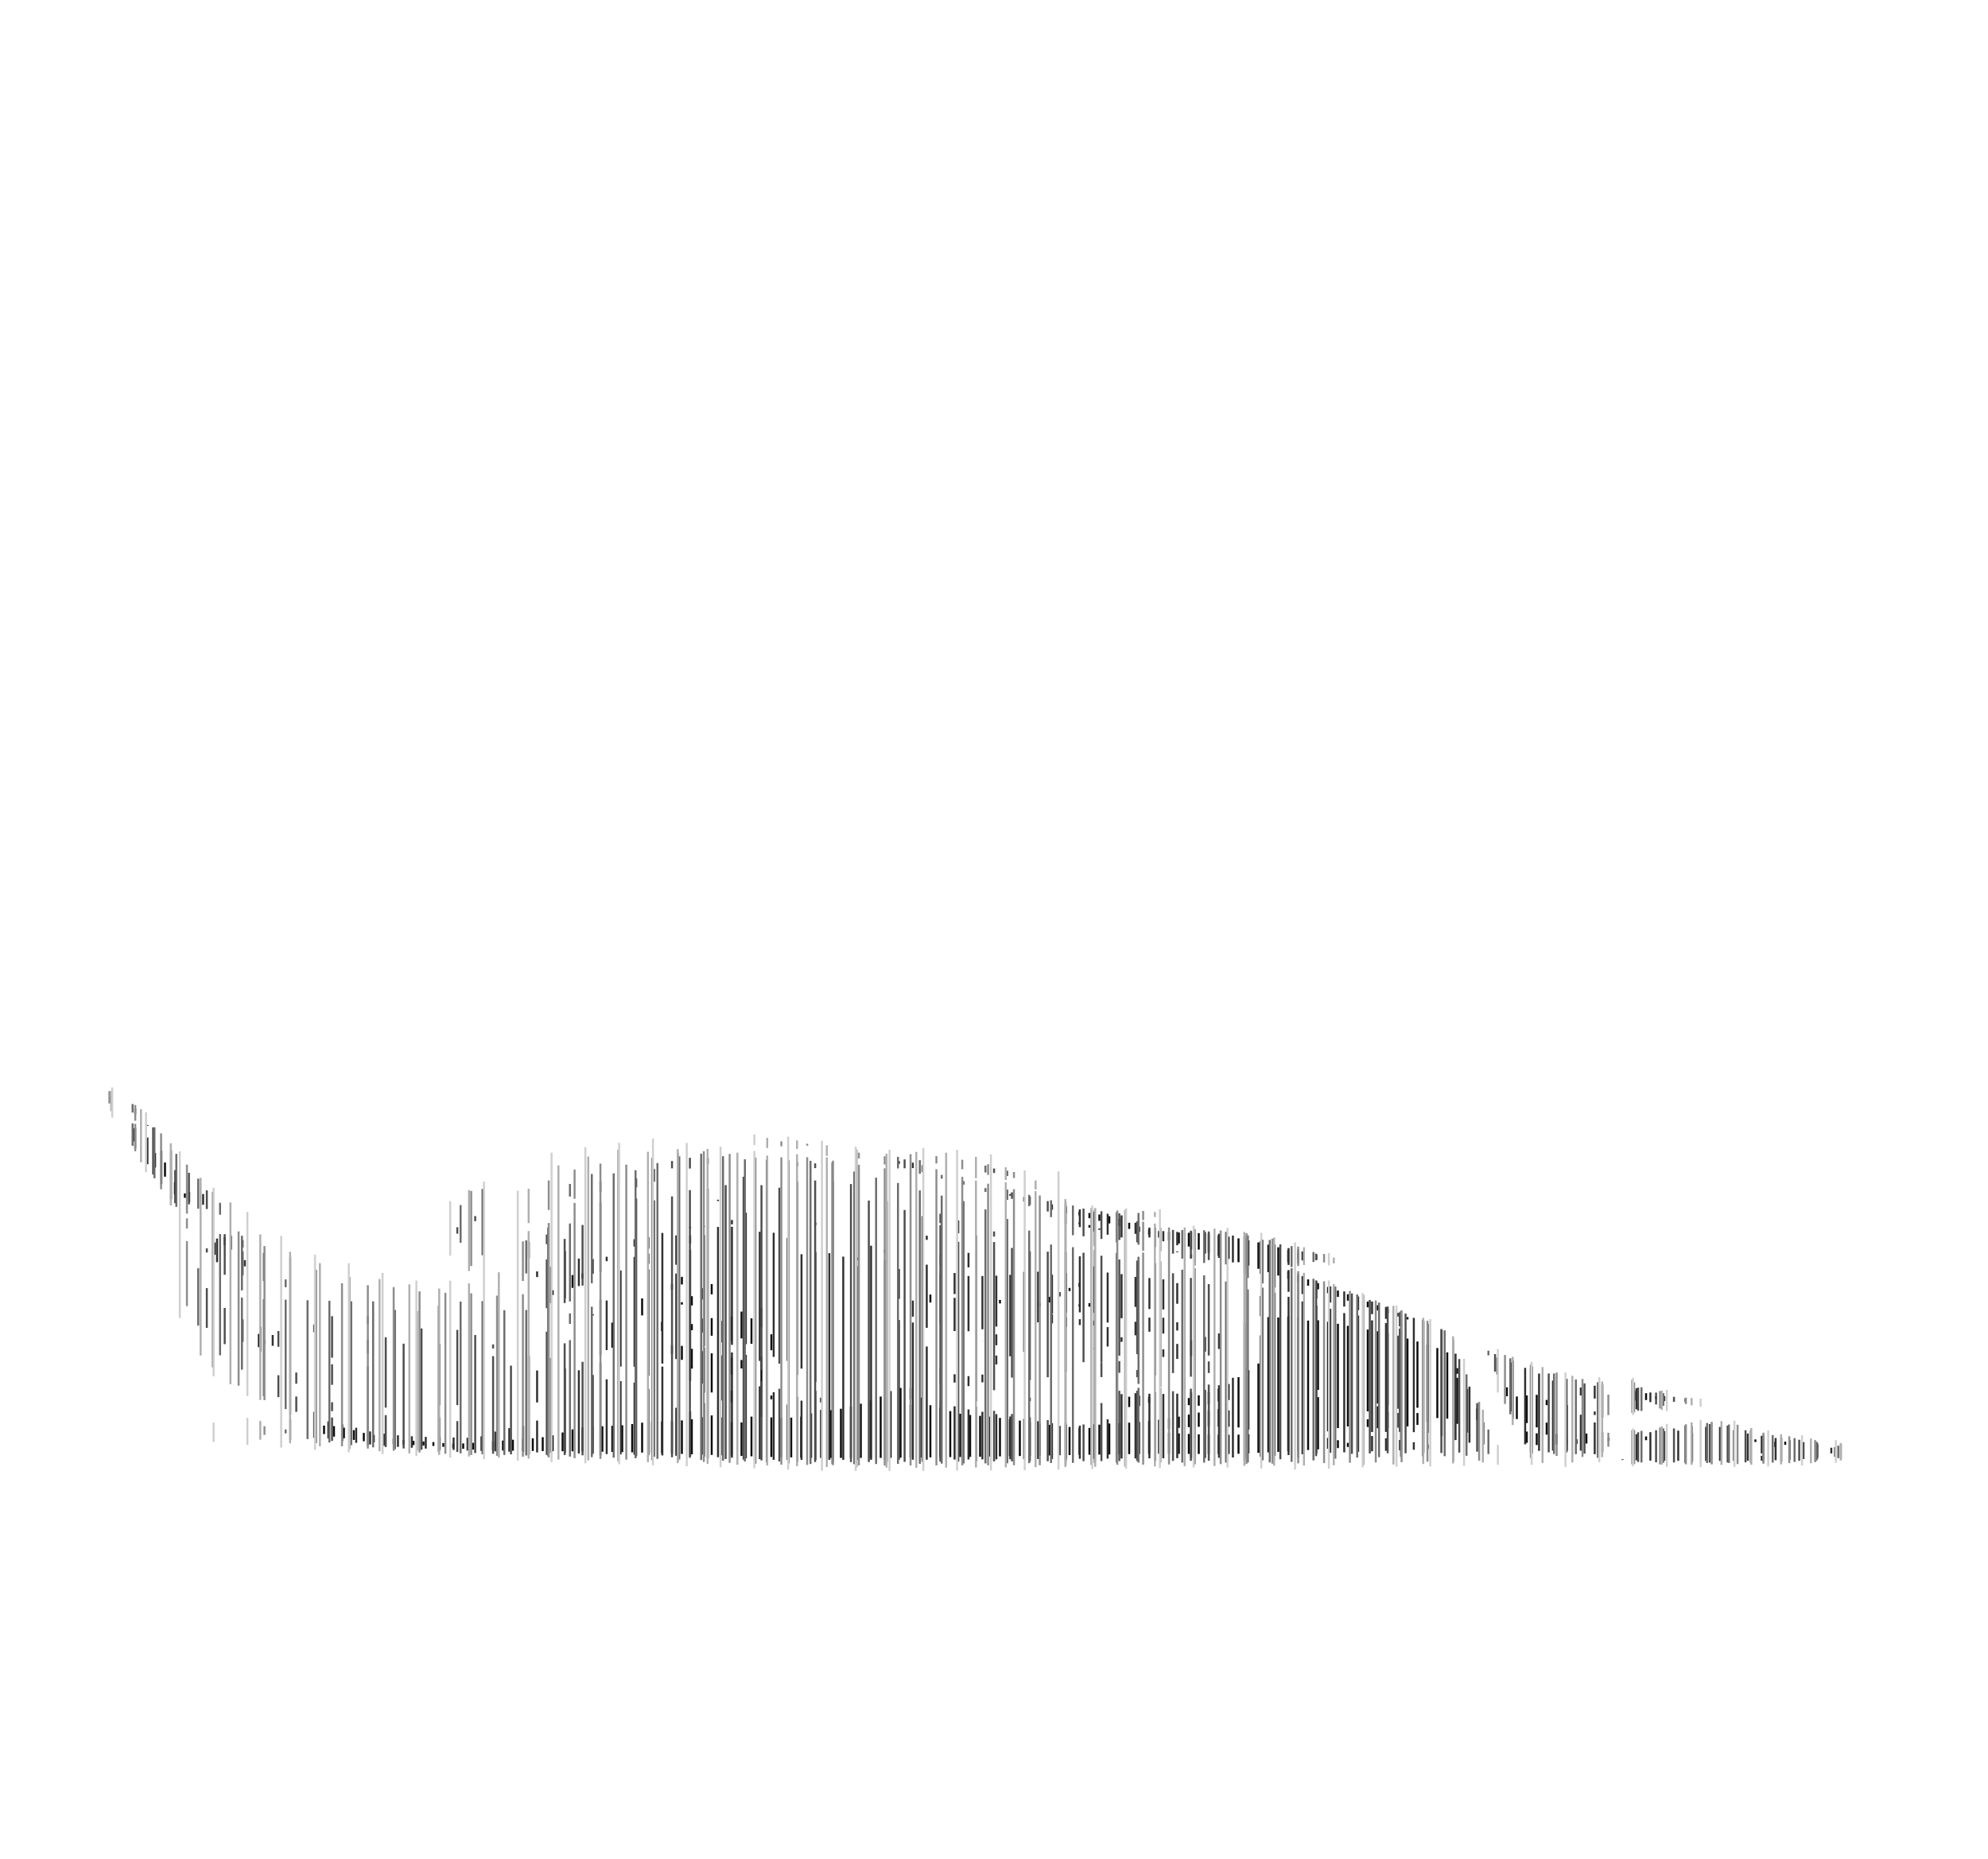 <?xml version="1.0" encoding="UTF-8" standalone="no"?>
<!-- Created with Inkscape (http://www.inkscape.org/) -->

<svg
   xmlns:dc="http://purl.org/dc/elements/1.1/"
   xmlns:cc="http://creativecommons.org/ns#"
   xmlns:rdf="http://www.w3.org/1999/02/22-rdf-syntax-ns#"
   xmlns:svg="http://www.w3.org/2000/svg"
   xmlns="http://www.w3.org/2000/svg"
   xmlns:sodipodi="http://sodipodi.sourceforge.net/DTD/sodipodi-0.dtd"
   xmlns:inkscape="http://www.inkscape.org/namespaces/inkscape"
   id="svg2"
   version="1.1"
   inkscape:version="0.48.3.1 r9886"
   width="1000"
   height="935"
   sodipodi:docname="hantologie-_0007_mort_hatched_1398277163.svg">
  <defs
     id="defs27" />
  <sodipodi:namedview
     pagecolor="#ffffff"
     bordercolor="#666666"
     borderopacity="1"
     objecttolerance="10"
     gridtolerance="10"
     guidetolerance="10"
     inkscape:pageopacity="0"
     inkscape:pageshadow="2"
     inkscape:window-width="640"
     inkscape:window-height="480"
     id="namedview25" />
  <g
     inkscape:label="fill-0c0c0c"
     inkscape:groupmode="layer"
     id="fill-0c0c0c">
    <path
       style="stroke:#0c0c0c"
       d="M 78,580.022 l 0,7.32 M 83,591.952 l 0,-7.116 M 88,594.67 l 0,6.26 M 93,602.581 l 0,-2.217 M 108,625.052 l 0,6.18 M 113,626.389 l 0,-4.009 M 133,674.329 l 0,1.671 M 163,721.423 l 0,-4.24 M 168,717.427 l 0,5.288 M 173,723.539 l 0,-5.348 M 178,719.466 l 0,4.898 M 183,725.026 l 0,-4.182 M 188,721.875 l 0,3.697 M 193,726.117 l 0,-3.243 M 198,723.657 l 0,2.831 M 203,726.736 l 0,-2.318 M 208,724.861 l 0,2.123 M 213,727.2 l 0,-2.044 M 218,725.464 l 0,1.949 M 223,727.856 l 0,-1.901 M 228,726.238 l 0,2.105 M 233,728.831 l 0,-2.701 M 238,725.829 l 0,3.411 M 243,729.492 l 0,-4.05 M 248,725.055 l 0,4.597 M 253,729.72 l 0,-5.052 M 258,724.282 l 0,5.507 M 263,729.857 l 0,-5.945 M 268,723.568 l 0,6.358 M 273,729.992 l 0,-6.988 M 278,649.096 l 0,2.362 M 278,730.033 l 0,-7.958 M 283,720.627 l 0,9.446 M 288,647.885 l 0,-6.462 M 288,719.066 l 0,11.049 M 293,643.269 l 0,-2.67 M 293,718.104 l 0,12.052 M 298,730.219 l 0,-12.541 M 303,717.505 l 0,12.817 M 308,677.994 l 0,-12.633 M 308,717.259 l 0,13.165 M 313,730.528 l 0,-13.532 M 318,716.404 l 0,14.227 M 323,661.738 l 0,-8.541 M 323,715.703 l 0,15.031 M 328,730.902 l 0,-15.674 M 333,665 l 0,4.604 M 333,731.073 l 0,-15.942 M 338,645.991 l 0,2.848 M 338,681.199 l 0,-4.369 M 338,714.922 l 0,16.322 M 343,646.152 l 0,-3.804 M 343,655.11 l 0,1.18 M 343,684.096 l 0,-7.016 M 343,714.554 l 0,16.862 M 348,656.726 l 0,-4.66 M 348,666.093 l 0,3.088 M 348,688.496 l 0,-9.947 M 348,713.985 l 0,17.601 M 353,653.691 l 0,-5.659 M 353,663.304 l 0,7.055 M 353,696.01 l 0,-16.304 M 353,712.919 l 0,18.838 M 358,651.123 l 0,-5.125 M 358,663.096 l 0,8.868 M 358,700.51 l 0,-19.716 M 358,712.056 l 0,19.872 M 363,675.344 l 0,-10.819 M 363,681.852 l 0,22.689 M 363,732.1 l 0,-19.035 M 368,662.303 l 0,12.359 M 368,691.527 l 0,-8.629 M 368,699.579 l 0,5.92 M 368,732.271 l 0,-16.884 M 373,659.809 l 0,13.503 M 373,688.444 l 0,-4.28 M 373,715.594 l 0,16.848 M 378,676.011 l 0,-12.792 M 378,712.647 l 0,19.966 M 383,667.715 l 0,-9.775 M 383,682.43 l 0,30.36 M 388,679.261 l 0,-8.022 M 388,702.074 l 0,1.859 M 388,732.955 l 0,-19.915 M 393,713.248 l 0,19.818 M 398,733.162 l 0,-20.002 M 403,712.634 l 0,20.624 M 408,733.354 l 0,-22.364 M 413,703.12 l 0,2.376 M 413,733.432 l 0,-24.175 M 418,709.39 l 0,24.036 M 423,733.42 l 0,-24.728 M 428,707.603 l 0,25.811 M 433,733.407 l 0,-27.237 M 438,704.483 l 0,28.918 M 443,733.395 l 0,-30.847 M 448,699.787 l 0,33.588 M 453,733.316 l 0,-35.089 M 458,698.124 l 0,5.993 M 458,733.257 l 0,-26.535 M 463,703.132 l 0,30.066 M 468,655.237 l 0,-3.986 M 468,706.911 l 0,26.23 M 473,733.082 l 0,-24.842 M 478,709.88 l 0,23.144 M 483,732.965 l 0,-21.765 M 488,711.83 l 0,21.077 M 493,732.835 l 0,-20.573 M 498,712.667 l 0,20.074 M 503,655.714 l 0,-1.76 M 503,713.315 l 0,19.333 M 508,732.555 l 0,-18.592 M 513,714.663 l 0,17.799 M 518,732.369 l 0,-16.994 M 523,655.544 l 0,1.528 M 523,732.276 l 0,-16.188 M 528,652.425 l 0,2.806 M 528,732.182 l 0,-15.383 M 533,650.001 l 0,2.207 M 533,732.089 l 0,-14.738 M 538,647.921 l 0,1.579 M 538,731.996 l 0,-14.128 M 543,609.46 l 0,1.99 M 543,615.847 l 0,-0.743 M 543,645.403 l 0,1.961 M 543,657.199 l 0,-0.979 M 543,718.315 l 0,13.588 M 548,612.84 l 0,-2.622 M 548,616.288 l 0,1.287 M 548,657.338 l 0,-1.748 M 548,718.329 l 0,13.496 M 553,614.157 l 0,-3.182 M 553,618.045 l 0,0.62 M 553,731.751 l 0,-15.052 M 558,611.819 l 0,3.655 M 558,731.677 l 0,-15.536 M 563,613.131 l 0,3.66 M 563,731.604 l 0,-15.676 M 568,615.121 l 0,3.105 M 568,707.83 l 0,-5.188 M 568,715.708 l 0,15.821 M 573,619.683 l 0,-2.577 M 573,702.092 l 0,5.214 M 573,731.456 l 0,-16.111 M 578,618.428 l 0,2.71 M 578,705.764 l 0,-2.992 M 578,714.823 l 0,16.559 M 583,622.595 l 0,-3.293 M 583,714.222 l 0,17.099 M 588,624.051 l 0,-4.189 M 588,713.461 l 0,5.348 M 588,731.35 l 0,-10.591 M 593,620.05 l 0,5.513 M 593,718.285 l 0,-5.614 M 593,721.119 l 0,10.26 M 598,627.098 l 0,-6.925 M 598,703.307 l 0,3.58 M 598,717.946 l 0,-6.299 M 598,721.358 l 0,10.049 M 603,628.633 l 0,-8.271 M 603,701.927 l 0,5.258 M 603,717.778 l 0,-7.154 M 603,721.578 l 0,9.857 M 608,630.168 l 0,-9.388 M 608,700.377 l 0,6.166 M 608,717.662 l 0,-8.024 M 608,721.669 l 0,9.78 M 613,631.702 l 0,-10.233 M 613,698.617 l 0,6.402 M 613,717.672 l 0,-8.797 M 613,721.761 l 0,9.694 M 618,633.3 l 0,-11.142 M 618,696.233 l 0,8.084 M 618,717.754 l 0,-8.212 M 618,721.774 l 0,9.686 M 623,634.961 l 0,-11.98 M 623,692.817 l 0,25.294 M 623,731.332 l 0,-9.619 M 628,623.995 l 0,12.626 M 628,719.161 l 0,-29.854 M 628,721.543 l 0,9.563 M 633,638.282 l 0,-13.271 M 633,685.959 l 0,44.919 M 638,639.981 l 0,-13.832 M 638,662.597 l 0,68.055 M 643,641.69 l 0,-14.227 M 643,662.8 l 0,67.59 M 648,634.985 l 0,-6.208 M 648,639.478 l 0,3.921 M 648,730.076 l 0,-67.839 M 653,630.165 l 0,3.208 M 653,645.106 l 0,-3.391 M 653,662.506 l 0,67.256 M 658,646.792 l 0,-3.17 M 658,664.339 l 0,65.109 M 663,648.631 l 0,-3.123 M 663,664.185 l 0,35.012 M 663,729.133 l 0,-26.279 M 668,647.393 l 0,3.153 M 668,720.066 l 0,-55.145 M 668,723.382 l 0,5.437 M 673,652.436 l 0,-3.197 M 673,665.952 l 0,52.483 M 673,728.479 l 0,-3.96 M 678,651.084 l 0,3.239 M 678,717.595 l 0,-50.611 M 678,725.848 l 0,2.068 M 683,656 l 0,-3.071 M 683,667.931 l 0,49.46 M 688,657.658 l 0,-2.884 M 688,668.857 l 0,41.165 M 688,717.868 l 0,-3.866 M 693,656.619 l 0,2.601 M 693,706.05 l 0,-36.333 M 693,707.485 l 0,11.006 M 698,660.781 l 0,-2.306 M 698,670.695 l 0,36.092 M 698,718.461 l 0,-8.022 M 703,660.468 l 0,1.85 M 703,708.689 l 0,-36.771 M 703,710.815 l 0,7.38 M 708,663.761 l 0,-1.173 M 708,673.389 l 0,44.195 M 713,708.185 l 0,-33.325 M 713,710.828 l 0,6.01 M 718,715.305 l 0,-38.854 M 723,678.16 l 0,35.228 M 728,713.679 l 0,-33.356 M 733,688.279 l 0,2.825 M 733,716.295 l 0,-23.16 M 738,698.712 l 0,22.018 M 743,714.489 l 0,-5.865 M 758,697.931 l 0,4.463 M 763,713.861 l 0,-11.321 M 768,701.998 l 0,13.887 M 768,725.837 l 0,-5.657 M 773,701.689 l 0,16.372 M 773,726.944 l 0,-5.89 M 778,704.234 l 0,2.65 M 778,721.729 l 0,-6.052 M 783,721.406 l 0,5.241 M 788,726.546 l 0,-2.903 M 793,724.057 l 0,2.356 M 798,726.181 l 0,-5.02 M 823,699.743 l 0,4.892 M 828,704.317 l 0,-3.447 M 828,722.62 l 0,1.898 M 833,703.772 l 0,-1.273 M 883,724.128 l 0,1.275 M 893,727.899 l 0,-2.59 M 898,725.235 l 0,1.605"
       id="path5" />
  </g>
  <g
     inkscape:label="fill-303030"
     inkscape:groupmode="layer"
     id="fill-303030">
    <path
       style="stroke:#303030"
       d="M 67.174,567.62 l 0,6.57 M 74.174,566.367 l 0,-0.431 M 74.174,572.255 l 0,13.418 M 81.174,595.635 l 0,-16.822 M 88.174,588.628 l 0,16.631 M 95.174,604.842 l 0,-5.272 M 102.174,600.673 l 0,5.39 M 109.174,634.972 l 0,-11.89 M 116.174,621.664 l 0,6.975 M 123.174,637.059 l 0,-3.122 M 130.174,671.041 l 0,6.66 M 137.174,677.033 l 0,-5.429 M 158.174,717.183 l 0,4.386 M 165.174,723.661 l 0,-8.605 M 172.174,716.537 l 0,8.378 M 179.174,725.85 l 0,-7.595 M 186.174,720.112 l 0,6.554 M 193.174,727.274 l 0,-6.034 M 200.174,722.039 l 0,5.823 M 207.174,728.302 l 0,-5.758 M 214.174,722.857 l 0,5.884 M 221.174,729.094 l 0,-6.084 M 228.174,723.163 l 0,6.248 M 235.174,729.727 l 0,-6.411 M 242.174,722.561 l 0,7.36 M 249.174,730.103 l 0,-9.929 M 256.174,718.449 l 0,11.837 M 263.174,730.468 l 0,-13.177 M 270.174,639.597 l 0,2.852 M 270.174,705.526 l 0,-16.074 M 270.174,714.653 l 0,15.997 M 277.174,655.568 l 0,-18.276 M 277.174,683.194 l 0,47.638 M 284.174,653.171 l 0,-23.814 M 284.174,688.424 l 0,42.587 M 291.174,646.974 l 0,-13.823 M 291.174,689.329 l 0,41.848 M 298.174,640.748 l 0,-7.333 M 298.174,661.123 l 0,0.663 M 298.174,731.345 l 0,-39.659 M 305.174,632.223 l 0,2.236 M 305.174,679.181 l 0,-24.949 M 305.174,693.876 l 0,37.636 M 312.174,687.459 l 0,-48.325 M 312.174,694.805 l 0,36.874 M 319.174,627.102 l 0,-3.694 M 319.174,632.292 l 0,55.245 M 319.174,731.846 l 0,-36.312 M 326.174,622.392 l 0,5.765 M 326.174,635.784 l 0,-5.095 M 326.174,638.637 l 0,53.472 M 326.174,732.013 l 0,-33.268 M 333.174,620.25 l 0,65.731 M 333.174,732.18 l 0,-44.684 M 340.174,621.479 l 0,14.764 M 340.174,683.691 l 0,-43.015 M 340.174,708.205 l 0,24.141 M 347.174,617.824 l 0,-0.665 M 347.174,621.51 l 0,4.059 M 347.174,694.661 l 0,-65.888 M 347.174,710.015 l 0,22.525 M 354.174,617.15 l 0,-0.435 M 354.174,621.393 l 0,55.746 M 354.174,700.617 l 0,-22.738 M 354.174,705.884 l 0,26.916 M 361.174,604.204 l 0,-0.668 M 361.174,617.224 l 0,115.836 M 368.174,615.911 l 0,-2.162 M 368.174,617.161 l 0,59.399 M 368.174,733.321 l 0,-52.96 M 375.174,610.026 l 0,66.184 M 375.174,733.646 l 0,-52.074 M 382.174,619.657 l 0,64.968 M 382.174,734.014 l 0,-36.62 M 389.174,620.149 l 0,62.458 M 389.174,734.382 l 0,-34.008 M 396.174,622.742 l 0,61.893 M 396.174,734.417 l 0,-27.869 M 403.174,630.965 l 0,57.531 M 403.174,734.408 l 0,-29.798 M 410.174,615.126 l 0,1.129 M 410.174,695.255 l 0,-65.356 M 410.174,699.668 l 0,34.731 M 417.174,734.39 l 0,-103.966 M 424.174,632.172 l 0,102.209 M 431.174,634.078 l 0,-1.417 M 431.174,636.921 l 0,97.451 M 438.174,734.363 l 0,-107.683 M 445.174,628.591 l 0,1.818 M 445.174,734.354 l 0,-100.175 M 452.174,584.084 l 0,1.457 M 452.174,653.4 l 0,-15.03 M 452.174,664.052 l 0,70.293 M 459.174,587.618 l 0,-2.712 M 459.174,654.273 l 0,8.082 M 459.174,734.335 l 0,-69.019 M 466.174,621.626 l 0,2.1 M 466.174,667.976 l 0,-31.772 M 466.174,677.394 l 0,56.933 M 473.174,636.511 l 0,-5.45 M 473.174,641.032 l 0,25.045 M 473.174,695.898 l 0,-7.664 M 473.174,705.162 l 0,29.133 M 480.174,650.998 l 0,-10.59 M 480.174,652.904 l 0,16.713 M 480.174,695.526 l 0,-4.183 M 480.174,707.459 l 0,26.793 M 487.174,637.571 l 0,-7.293 M 487.174,641.909 l 0,27.792 M 487.174,697.314 l 0,-5.012 M 487.174,709.024 l 0,25.184 M 494.174,668.703 l 0,-26.784 M 494.174,674.647 l 0,0.061 M 494.174,695.419 l 0,-3.916 M 494.174,710.222 l 0,23.943 M 501.174,667.334 l 0,-25.599 M 501.174,671.282 l 0,5.48 M 501.174,686.404 l 0,-4.465 M 501.174,711.408 l 0,22.713 M 508.174,601.53 l 0,-0.861 M 508.174,641.322 l 0,40.986 M 508.174,734.078 l 0,-21.503 M 515.174,602.156 l 0,2.331 M 515.174,680.096 l 0,-40.29 M 515.174,713.742 l 0,20.292 M 522.174,665.223 l 0,-25.455 M 522.174,714.936 l 0,19.055 M 529.174,608.592 l 0,-2.719 M 529.174,641.265 l 0,19.641 M 529.174,665.75 l 0,-4.54 M 529.174,715.959 l 0,17.989 M 536.174,610.37 l 0,-3.251 M 536.174,640.447 l 0,19.883 M 536.174,667.521 l 0,-4.844 M 536.174,716.689 l 0,17.215 M 543.174,617.339 l 0,-8.956 M 543.174,632.027 l 0,28.173 M 543.174,666.59 l 0,-2.962 M 543.174,717.185 l 0,16.675 M 550.174,619.485 l 0,-9.861 M 550.174,637.082 l 0,23.318 M 550.174,666.786 l 0,-2.423 M 550.174,678.282 l 0,0.291 M 550.174,733.817 l 0,-17.302 M 557.174,610.61 l 0,10.534 M 557.174,665.311 l 0,-25.123 M 557.174,667.633 l 0,9.759 M 557.174,733.773 l 0,-19.76 M 564.174,611.427 l 0,11.095 M 564.174,663.158 l 0,-22.193 M 564.174,672.747 l 0,2.296 M 564.174,733.73 l 0,-32.4 M 571.174,615.133 l 0,5.585 M 571.174,657.441 l 0,-15.059 M 571.174,664.955 l 0,6.79 M 571.174,733.687 l 0,-32.823 M 578.174,617.566 l 0,4.974 M 578.174,658.527 l 0,-15.58 M 578.174,662.856 l 0,7.095 M 578.174,733.643 l 0,-32.51 M 585.174,619.317 l 0,5.125 M 585.174,658.743 l 0,-15.144 M 585.174,662.896 l 0,7.981 M 585.174,682.662 l 0,-3.852 M 585.174,701.242 l 0,32.358 M 592.174,626.462 l 0,-6.731 M 592.174,629.537 l 0,0.428 M 592.174,655.882 l 0,-10.375 M 592.174,665.182 l 0,4.169 M 592.174,683.634 l 0,-7.555 M 592.174,701.096 l 0,32.46 M 599.174,628.49 l 0,-8.845 M 599.174,631.088 l 0,1.617 M 599.174,682.144 l 0,-7.806 M 599.174,700.518 l 0,32.994 M 606.174,630.638 l 0,-10.796 M 606.174,672.581 l 0,7.376 M 606.174,733.469 l 0,-34.239 M 613.174,620.676 l 0,12.11 M 613.174,678.615 l 0,-7.804 M 613.174,696.876 l 0,36.497 M 620.174,635.082 l 0,-13.49 M 620.174,693.118 l 0,40.095 M 627.174,637.474 l 0,-14.521 M 627.174,687.799 l 0,45.254 M 634.174,640.83 l 0,-16.515 M 634.174,651.953 l 0,10.178 M 634.174,732.8 l 0,-61.03 M 641.174,626.08 l 0,21.64 M 641.174,732.406 l 0,-82.031 M 648.174,627.846 l 0,8.508 M 648.174,649.872 l 0,-10.969 M 648.174,652.373 l 0,79.633 M 655.174,634.066 l 0,-4.504 M 655.174,641.95 l 0,9.044 M 655.174,731.582 l 0,-76.841 M 662.174,631.247 l 0,2.379 M 662.174,653.259 l 0,-8.711 M 662.174,656.729 l 0,74.429 M 669.174,655.246 l 0,-8.118 M 669.174,658.383 l 0,72.468 M 676.174,657.281 l 0,-7.613 M 676.174,660.582 l 0,70.019 M 683.174,659.095 l 0,-6.886 M 683.174,661.797 l 0,68.555 M 690.174,661.092 l 0,-6.343 M 690.174,664.206 l 0,56.186 M 690.174,730.104 l 0,-7.695 M 697.174,657.467 l 0,5.997 M 697.174,720.356 l 0,-54.762 M 697.174,723.554 l 0,6.291 M 704.174,667.213 l 0,-7.023 M 704.174,668.366 l 0,51.97 M 704.174,729.584 l 0,-5.201 M 711.174,662.971 l 0,57.491 M 711.174,729.325 l 0,-3.789 M 718.174,665.995 l 0,54.794 M 718.174,728.905 l 0,-2.234 M 725.174,669.208 l 0,53.101 M 732.174,724.454 l 0,-43.477 M 739.174,697.558 l 0,28.215 M 746.174,726.632 l 0,-11.128 M 753.174,682.908 l 0,8.53 M 760.174,709.991 l 0,-24.544 M 767.174,688.128 l 0,38.46 M 774.174,729.862 l 0,-38.862 M 781.174,694.519 l 0,35.232 M 788.174,729.66 l 0,-22.807 M 795.174,698.026 l 0,4.002 M 795.174,729.769 l 0,-18.062 M 802.174,697.105 l 0,6.453 M 802.174,711.821 l 0,-1.744 M 802.174,715.602 l 0,15.943 M 809.174,724.84 l 0,-1.595 M 816.174,734.077 l 0,0.381 M 823.174,708.935 l 0,-10.519 M 823.174,721.493 l 0,13.146 M 830.174,705.352 l 0,-4.836 M 830.174,720.485 l 0,14.299 M 837.174,704.862 l 0,-2.566 M 837.174,719.938 l 0,14.889 M 844.174,734.87 l 0,-15.167 M 851.174,721.053 l 0,13.861 M 858.174,734.954 l 0,-17.14 M 865.174,717.849 l 0,17.071 M 872.174,734.886 l 0,-15.382 M 879.174,721.149 l 0,13.703 M 886.174,731.165 l 0,-8.851 M 886.174,732.361 l 0,2.435 M 893.174,734.574 l 0,-11.147 M 900.174,724.455 l 0,9.898 M 907.174,733.988 l 0,-8.506 M 914.174,726.556 l 0,6.691 M 921.174,731.137 l 0,-2.827"
       id="path8" />
  </g>
  <g
     inkscape:label="fill-4e4e4e"
     inkscape:groupmode="layer"
     id="fill-4e4e4e">
    <path
       style="stroke:#4e4e4e"
       d="M 68.035,557.649 l 0,2.903 M 68.035,577.687 l 0,-10.41 M 77.035,567.126 l 0,23.699 M 86.035,603.305 l 0,-24.753 M 95.035,590.002 l 0,15.867 M 104.035,608.214 l 0,-9.371 M 104.035,628.007 l 0,2.069 M 104.035,667.994 l 0,-19.976 M 113.035,620.843 l 0,20.447 M 113.035,676.185 l 0,-18.21 M 122.035,623.843 l 0,3.693 M 122.035,641.55 l 0,-12.07 M 122.035,663.728 l 0,11.297 M 131.035,679.954 l 0,-12.441 M 140.035,669.581 l 0,7.944 M 140.035,702.856 l 0,-11.021 M 149.035,690.465 l 0,5.633 M 149.035,710.248 l 0,-7.716 M 158.035,666.319 l 0,3.885 M 158.035,723.309 l 0,-13.076 M 167.035,662.137 l 0,20.866 M 167.035,696.661 l 0,-10.304 M 167.035,705.428 l 0,4.485 M 167.035,724.865 l 0,-11.753 M 176.035,666.528 l 0,1.777 M 176.035,683.416 l 0,-13.052 M 176.035,686.678 l 0,19.142 M 176.035,726.077 l 0,-16.235 M 185.035,662.114 l 0,3.961 M 185.035,680.968 l 0,-6.974 M 185.035,687.479 l 0,39.661 M 194.035,708.135 l 0,-35.418 M 194.035,711.907 l 0,16.044 M 203.035,728.671 l 0,-52.712 M 212.035,668.295 l 0,61.015 M 221.035,706.829 l 0,-30.753 M 221.035,713.056 l 0,16.81 M 230.035,620.638 l 0,-3.25 M 230.035,669.02 l 0,37.843 M 230.035,730.424 l 0,-15.524 M 239.035,611.772 l 0,2.536 M 239.035,730.981 l 0,-59.374 M 248.035,676.336 l 0,2.031 M 248.035,731.309 l 0,-49.07 M 257.035,687.01 l 0,44.614 M 266.035,633.039 l 0,-8.26 M 266.035,682.035 l 0,49.733 M 275.035,625.887 l 0,-4.83 M 275.035,633.58 l 0,24.518 M 275.035,731.874 l 0,-61.965 M 284.035,623.266 l 0,32.249 M 284.035,731.982 l 0,-56.197 M 293.035,616.251 l 0,30.495 M 293.035,732.116 l 0,-47.032 M 302.035,594.365 l 0,5.095 M 302.035,639.71 l 0,-35.012 M 302.035,653.846 l 0,27.856 M 302.035,732.249 l 0,-46.588 M 311.035,595.801 l 0,136.582 M 320.035,597.286 l 0,-4.474 M 320.035,602.928 l 0,129.691 M 329.035,594.479 l 0,-6.401 M 329.035,603.875 l 0,128.984 M 338.035,587.753 l 0,-3.693 M 338.035,601.895 l 0,131.205 M 347.035,587.84 l 0,-5.389 M 347.035,598.718 l 0,134.623 M 356.035,585.699 l 0,-3.182 M 356.035,597.947 l 0,135.708 M 365.035,733.975 l 0,-137.775 M 374.035,591.985 l 0,142.309 M 383.035,689.146 l 0,-92.947 M 383.035,694.851 l 0,39.839 M 392.035,686.003 l 0,-88.508 M 392.035,698.645 l 0,36.569 M 401.035,586.622 l 0,-1.892 M 401.035,594.447 l 0,97.211 M 401.035,735.461 l 0,-32.746 M 410.035,585.257 l 0,2.394 M 410.035,735.491 l 0,-141.624 M 419.035,594.416 l 0,141.106 M 428.035,735.53 l 0,-139.881 M 437.035,603.957 l 0,131.528 M 446.035,735.44 l 0,-131.179 M 455.035,583.256 l 0,4.468 M 455.035,735.394 l 0,-126.679 M 464.035,586.147 l 0,3.481 M 464.035,735.349 l 0,-123.608 M 473.035,610.591 l 0,4.742 M 473.035,735.304 l 0,-118.999 M 482.035,613.946 l 0,6.503 M 482.035,735.259 l 0,-110.571 M 491.035,621.531 l 0,83.429 M 491.035,735.213 l 0,-27.626 M 500.035,587.829 l 0,2.251 M 500.035,622.075 l 0,-2.575 M 500.035,624.826 l 0,74.55 M 500.035,735.183 l 0,-25.469 M 509.035,599.807 l 0,3.259 M 509.035,693.03 l 0,-65.246 M 509.035,711.34 l 0,23.815 M 518.035,606.055 l 0,-4.081 M 518.035,629.506 l 0,64.793 M 518.035,704.865 l 0,-1.729 M 518.035,712.924 l 0,22.204 M 527.035,609.449 l 0,-5.223 M 527.035,629.661 l 0,63.199 M 527.035,735.1 l 0,-20.692 M 536.035,606.28 l 0,9.38 M 536.035,690.179 l 0,-60.363 M 536.035,715.894 l 0,19.179 M 545.035,621.92 l 0,-13.932 M 545.035,630.206 l 0,55.054 M 545.035,735.045 l 0,-18.463 M 554.035,609.326 l 0,13.939 M 554.035,685.495 l 0,-53.776 M 554.035,685.588 l 0,7.183 M 554.035,735.018 l 0,-29.19 M 563.035,610.384 l 0,13.387 M 563.035,681.99 l 0,-48.384 M 563.035,684.709 l 0,5.878 M 563.035,734.99 l 0,-35.331 M 572.035,614.375 l 0,10.609 M 572.035,681.223 l 0,-47.078 M 572.035,689.23 l 0,3.613 M 572.035,734.963 l 0,-35.345 M 581.035,617.579 l 0,9.745 M 581.035,691.919 l 0,-56.456 M 581.035,700.222 l 0,34.713 M 590.035,630.659 l 0,-11.947 M 590.035,640.534 l 0,50.207 M 590.035,734.908 l 0,-35.013 M 599.035,619.125 l 0,14.089 M 599.035,692.574 l 0,-49.676 M 599.035,698.599 l 0,36.281 M 608.035,633.894 l 0,-14.38 M 608.035,645.983 l 0,35.921 M 608.035,690.717 l 0,-5.858 M 608.035,696.537 l 0,38.316 M 617.035,634.927 l 0,-14.422 M 617.035,653.398 l 0,4.753 M 617.035,680.399 l 0,-14.012 M 617.035,684.519 l 0,3.929 M 617.035,734.864 l 0,-41.361 M 626.035,621.837 l 0,18.797 M 626.035,734.838 l 0,-69.305 M 635.035,623.7 l 0,21.946 M 635.035,734.622 l 0,-86.821 M 644.035,625.99 l 0,108.112 M 653.035,635.662 l 0,-7.163 M 653.035,640.735 l 0,92.589 M 662.035,634.016 l 0,-3.323 M 662.035,644.139 l 0,88.387 M 671.035,731.843 l 0,-84.412 M 680.035,650.701 l 0,80.68 M 689.035,731.177 l 0,-77.206 M 698.035,657.257 l 0,73.832 M 707.035,731.063 l 0,-70.255 M 716.035,664.519 l 0,66.497 M 725.035,730.964 l 0,-62.393 M 734.035,683.68 l 0,47.061 M 743.035,730.299 l 0,-24.437 M 752.035,681.201 l 0,8.805 M 761.035,713.511 l 0,-28.94 M 770.035,687.967 l 0,42.44 M 779.035,730.621 l 0,-39.667 M 788.035,693.658 l 0,36.963 M 797.035,731.264 l 0,-35.338 M 806.035,696.494 l 0,16.581 M 806.035,730.318 l 0,-9.881 M 824.035,698.023 l 0,11.624 M 824.035,735.467 l 0,-14.944 M 833.035,700.567 l 0,5.965 M 833.035,735.632 l 0,-16.141 M 842.035,702.696 l 0,2.523 M 842.035,735.712 l 0,-17.093 M 851.035,717.448 l 0,18.344 M 860.035,735.778 l 0,-19.426 M 869.035,717.166 l 0,18.558 M 878.035,735.671 l 0,-16.169 M 887.035,722.037 l 0,13.472 M 896.035,735.249 l 0,-12.016 M 905.035,724.291 l 0,10.566 M 914.035,734.09 l 0,-8.359 M 923.035,728.01 l 0,4.831"
       id="path11" />
  </g>
  <g
     inkscape:label="fill-6c6c6c"
     inkscape:groupmode="layer"
     id="fill-6c6c6c">
    <path
       style="stroke:#6c6c6c"
       d="M 55.694,551.789 l 0,2.993 M 66.694,559.688 l 0,-4.3 M 66.694,565.14 l 0,11.278 M 77.694,592.743 l 0,-25.636 M 88.694,580.466 l 0,26.661 M 99.694,608.043 l 0,-15.103 M 99.694,638.028 l 0,28.869 M 110.694,611.078 l 0,-5.994 M 110.694,620.795 l 0,61.018 M 121.694,649.148 l 0,-27.488 M 121.694,652.759 l 0,36.272 M 132.694,644.509 l 0,-14.246 M 132.694,653.602 l 0,48.814 M 143.694,647.572 l 0,-3.932 M 143.694,653.824 l 0,55.042 M 143.694,721.081 l 0,-1.962 M 154.694,654.096 l 0,69.85 M 165.694,725.664 l 0,-71.296 M 176.694,654.665 l 0,72.34 M 187.694,728.107 l 0,-73.455 M 198.694,658.973 l 0,70.074 M 209.694,729.771 l 0,-70.218 M 220.694,656.798 l 0,73.696 M 231.694,625.163 l 0,-18.925 M 231.694,654.786 l 0,76.342 M 242.694,631.477 l 0,-33.344 M 242.694,654.549 l 0,77.035 M 253.694,731.946 l 0,-72.83 M 264.694,623.977 l 0,16.66 M 264.694,732.207 l 0,-73.183 M 275.694,617.525 l 0,114.944 M 286.694,601.947 l 0,-6.36 M 286.694,615.475 l 0,39.227 M 286.694,666.003 l 0,-5.283 M 286.694,674.189 l 0,58.562 M 297.694,645.568 l 0,-54.983 M 297.694,657.362 l 0,75.675 M 308.694,733.323 l 0,-143.053 M 319.694,588.705 l 0,144.903 M 330.694,733.894 l 0,-148.806 M 341.694,581.735 l 0,152.444 M 352.694,734.465 l 0,-154.069 M 363.694,581.655 l 0,153.187 M 374.694,735.224 l 0,-152.049 M 385.694,583.438 l 0,152.167 M 396.694,736.147 l 0,-152.448 M 407.694,583.96 l 0,152.532 M 418.694,736.525 l 0,-151.748 M 429.694,589.354 l 0,147.204 M 440.694,736.493 l 0,-144.035 M 451.694,581.981 l 0,5.819 M 451.694,736.428 l 0,-141.31 M 462.694,583.637 l 0,6.827 M 462.694,736.363 l 0,-137.507 M 473.694,591.064 l 0,1.873 M 473.694,736.298 l 0,-134.828 M 484.694,594.129 l 0,1.838 M 484.694,736.233 l 0,-131.993 M 495.694,586.377 l 0,3.46 M 495.694,599.635 l 0,-1.933 M 495.694,608.438 l 0,127.732 M 506.694,591.617 l 0,-2.651 M 506.694,598.436 l 0,5.189 M 506.694,736.108 l 0,-122.881 M 517.694,601.073 l 0,5.702 M 517.694,736.047 l 0,-116.959 M 528.694,603.787 l 0,8.523 M 528.694,735.986 l 0,-109.919 M 539.694,606.447 l 0,14.933 M 539.694,735.924 l 0,-108.503 M 550.694,608.656 l 0,18.206 M 550.694,735.863 l 0,-107.113 M 561.694,609.874 l 0,15.078 M 561.694,735.801 l 0,-105.475 M 572.694,610.198 l 0,15.96 M 572.694,696.217 l 0,-63.982 M 572.694,698.168 l 0,37.625 M 583.694,629.452 l 0,-11.755 M 583.694,634.625 l 0,63.076 M 583.694,735.792 l 0,-37.475 M 594.694,618.801 l 0,14.389 M 594.694,735.792 l 0,-97.075 M 605.694,618.901 l 0,16.436 M 605.694,735.791 l 0,-94.209 M 616.694,619.683 l 0,16.4 M 616.694,735.776 l 0,-91.083 M 627.694,621.458 l 0,21.475 M 627.694,735.73 l 0,-87.097 M 638.694,623.785 l 0,111.899 M 649.694,637.399 l 0,-10.538 M 649.694,638.015 l 0,97.385 M 660.694,634.87 l 0,-5.026 M 660.694,643.31 l 0,91.362 M 671.694,733.794 l 0,-86.602 M 682.694,651.199 l 0,82.059 M 693.694,733.036 l 0,-77.761 M 704.694,659.524 l 0,73.318 M 715.694,732.662 l 0,-68.717 M 726.694,669.239 l 0,63.312 M 737.694,732.345 l 0,-40.984 M 748.694,679.501 l 0,2.327 M 748.694,731.484 l 0,-12.313 M 759.694,683.333 l 0,28.148 M 770.694,731.237 l 0,-43.849 M 781.694,690.96 l 0,40.496 M 792.694,731.557 l 0,-37.592 M 803.694,695.359 l 0,37.999 M 825.694,709.801 l 0,-11.898 M 825.694,719.822 l 0,15.911 M 836.694,707.207 l 0,-6.34 M 836.694,718.564 l 0,17.302 M 847.694,705.362 l 0,-1.9 M 847.694,717.144 l 0,18.782 M 858.694,735.985 l 0,-20.122 M 869.694,716.638 l 0,19.31 M 880.694,735.885 l 0,-16.368 M 891.694,721.949 l 0,13.81 M 902.694,735.447 l 0,-11.968 M 913.694,725.283 l 0,9.54 M 924.694,733.518 l 0,-6.244"
       id="path14" />
  </g>
  <g
     inkscape:label="fill-8d8d8d"
     inkscape:groupmode="layer"
     id="fill-8d8d8d">
    <path
       style="stroke:#8d8d8d"
       d="M 55.03,548.92 l 0,6.188 M 68.03,563.813 l 0,-7.936 M 68.03,565.342 l 0,13.855 M 81.03,598.272 l 0,-28.139 M 94.03,585.895 l 0,24.647 M 94.03,618.025 l 0,-5.105 M 94.03,624.341 l 0,32.732 M 107.03,687.867 l 0,-88.308 M 120.03,619.473 l 0,77.621 M 133.03,704.358 l 0,-77.51 M 133.03,717.487 l 0,4.355 M 146.03,711.709 l 0,-79.256 M 146.03,714.058 l 0,10.359 M 159.03,725.998 l 0,-87.195 M 172.03,645.586 l 0,81.972 M 185.03,728.724 l 0,-82.193 M 198.03,647.5 l 0,82.34 M 211.03,730.647 l 0,-81.018 M 224.03,650.343 l 0,81.014 M 237.03,636.896 l 0,-37.779 M 237.03,650.598 l 0,81.358 M 250.03,732.376 l 0,-80.59 M 263.03,624.496 l 0,19.926 M 263.03,732.796 l 0,-81.729 M 276.03,593.844 l 0,14.863 M 276.03,733.185 l 0,-117.938 M 289.03,588.366 l 0,14.685 M 289.03,733.549 l 0,-128.403 M 302.03,585.376 l 0,148.536 M 315.03,734.276 l 0,-148.37 M 328.03,582.443 l 0,152.197 M 341.03,735.007 l 0,-154.88 M 354.03,579.148 l 0,156.312 M 367.03,735.913 l 0,-155.41 M 380.03,582.315 l 0,154.051 M 393.03,576.628 l 0,-2.468 M 393.03,582.231 l 0,154.588 M 406.03,576.35 l 0,-0.953 M 406.03,582.145 l 0,154.81 M 419.03,737.065 l 0,-153.19 M 432.03,579.881 l 0,2.891 M 432.03,737.176 l 0,-151.229 M 445.03,581.685 l 0,4.122 M 445.03,737.247 l 0,-149.515 M 458.03,580.63 l 0,156.592 M 471.03,585.291 l 0,-3.677 M 471.03,588.206 l 0,148.991 M 484.03,588.197 l 0,-4.747 M 484.03,592.01 l 0,145.161 M 497.03,591.051 l 0,-5.396 M 497.03,595.498 l 0,141.649 M 510.03,592.612 l 0,-3.018 M 510.03,598.252 l 0,138.869 M 523.03,737.096 l 0,-135.676 M 536.03,604.769 l 0,132.275 M 549.03,736.963 l 0,-129.243 M 562.03,608.938 l 0,127.944 M 575.03,613.768 l 0,-4.586 M 575.03,614.619 l 0,14.595 M 575.03,736.801 l 0,-106.662 M 588.03,617.521 l 0,119.199 M 601.03,636.61 l 0,-18.294 M 601.03,637.984 l 0,98.655 M 614.03,736.557 l 0,-117.574 M 627.03,620.388 l 0,116.089 M 640.03,736.329 l 0,-113.205 M 653.03,627.134 l 0,9.758 M 653.03,736.174 l 0,-96.703 M 666.03,630.819 l 0,4.261 M 666.03,736.019 l 0,-91.419 M 679.03,649.396 l 0,86.468 M 692.03,735.709 l 0,-81.5 M 705.03,659.149 l 0,76.405 M 718.03,735.325 l 0,-70.896 M 731.03,673.993 l 0,61.094 M 744.03,734.851 l 0,-29.607 M 757.03,681.635 l 0,24.628 M 770.03,733.498 l 0,-47.046 M 783.03,690.507 l 0,41.933 M 796.03,732.928 l 0,-39.23 M 809.03,701.575 l 0,10.32 M 809.03,727.773 l 0,-6.994 M 822.03,695.433 l 0,15.069 M 822.03,736.487 l 0,-17.039 M 835.03,699.792 l 0,8.754 M 835.03,736.647 l 0,-18.516 M 848.03,703.102 l 0,3.245 M 848.03,736.646 l 0,-20.145 M 861.03,715.257 l 0,21.387 M 874.03,736.523 l 0,-19.798 M 887.03,720.751 l 0,15.607 M 900.03,736.054 l 0,-13.501 M 913.03,724.459 l 0,11.106 M 926.03,734.039 l 0,-7.326"
       id="path17" />
  </g>
  <g
     inkscape:label="fill-afafaf"
     inkscape:groupmode="layer"
     id="fill-afafaf">
    <path
       style="stroke:#afafaf"
       d="M 55.918,548.76 l 0,10.251 M 70.918,584.73 l 0,-26.727 M 85.918,575.153 l 0,31.298 M 100.918,681.915 l 0,-89.394 M 115.918,604.886 l 0,91.461 M 130.918,704.283 l 0,-83.259 M 130.918,714.813 l 0,9.466 M 145.918,726.06 l 0,-96.319 M 160.918,635.466 l 0,92.113 M 175.918,728.966 l 0,-86.618 M 190.918,643.438 l 0,86.677 M 205.918,731.162 l 0,-85.032 M 220.918,648.224 l 0,83.735 M 235.918,639.432 l 0,-40.758 M 235.918,645.657 l 0,87.082 M 250.918,733.256 l 0,-93.217 M 265.918,598.008 l 0,17.291 M 265.918,733.773 l 0,-114.488 M 280.918,586.244 l 0,148.012 M 295.918,734.711 l 0,-152.914 M 310.918,578.42 l 0,156.747 M 325.918,735.622 l 0,-156.204 M 340.918,578.065 l 0,158.013 M 355.918,736.468 l 0,-158.488 M 370.918,579.874 l 0,156.979 M 385.918,577.552 l 0,-5.149 M 385.918,581.321 l 0,155.917 M 400.918,578.029 l 0,-4.296 M 400.918,580.678 l 0,156.945 M 415.918,581.501 l 0,-5.326 M 415.918,582.249 l 0,155.759 M 430.918,738.139 l 0,-159.9 M 445.918,580.406 l 0,157.854 M 460.918,738.381 l 0,-158.902 M 475.918,579.879 l 0,158.431 M 490.918,592.727 l 0,-10.771 M 490.918,593.917 l 0,144.323 M 505.918,593.631 l 0,-6.407 M 505.918,594.796 l 0,143.373 M 520.918,598.387 l 0,-4.517 M 520.918,599.179 l 0,138.902 M 535.918,737.986 l 0,-134.764 M 550.918,607.692 l 0,130.199 M 565.918,737.796 l 0,-129.084 M 580.918,609.697 l 0,2.514 M 580.918,737.701 l 0,-122.154 M 595.918,617.509 l 0,120.097 M 610.918,737.511 l 0,-119.38 M 625.918,619.74 l 0,117.687 M 640.918,737.349 l 0,-114.754 M 655.918,627.44 l 0,8.938 M 655.918,737.271 l 0,-96.949 M 670.918,632.625 l 0,2.927 M 670.918,737.111 l 0,-91.124 M 685.918,651.385 l 0,85.547 M 700.918,736.753 l 0,-79.822 M 715.918,662.915 l 0,73.571 M 730.918,736.199 l 0,-63.954 M 745.918,709.153 l 0,26.594 M 760.918,716.89 l 0,-34.32 M 775.918,687.717 l 0,48.283 M 790.918,735.727 l 0,-43.635 M 805.918,694.997 l 0,38.048 M 820.918,710.74 l 0,-16.619 M 820.918,719.476 l 0,17.124 M 835.918,709.299 l 0,-9.691 M 835.918,717.509 l 0,19.307 M 850.918,706.979 l 0,-3.681 M 850.918,715.522 l 0,21.39 M 865.918,736.952 l 0,-22.061 M 880.918,718.374 l 0,18.471 M 895.918,736.658 l 0,-15.111 M 910.918,723.656 l 0,12.474 M 925.918,734.708 l 0,-8.805"
       id="path20" />
  </g>
  <g
     inkscape:label="fill-cfcfcf"
     inkscape:groupmode="layer"
     id="fill-cfcfcf">
    <path
       style="stroke:#cfcfcf"
       d="M 56.448,547.063 l 0,15.182 M 73.448,589.703 l 0,-30.13 M 90.448,579.223 l 0,83.86 M 107.448,692.355 l 0,-94.831 M 107.448,715.676 l 0,9.722 M 124.448,702.3 l 0,-92.636 M 124.448,713.251 l 0,13.655 M 141.448,728.221 l 0,-106.501 M 158.448,631.182 l 0,98.251 M 175.448,730.555 l 0,-95.076 M 192.448,640.38 l 0,91.176 M 209.448,732.514 l 0,-88.306 M 226.448,604.26 l 0,27.399 M 226.448,733.299 l 0,-89.033 M 243.448,594.38 l 0,139.668 M 260.448,734.797 l 0,-135.78 M 277.448,579.859 l 0,155.687 M 294.448,736.126 l 0,-159.029 M 311.448,574.952 l 0,161.68 M 328.448,737.137 l 0,-164.326 M 345.448,574.978 l 0,162.664 M 362.448,738.142 l 0,-161.344 M 379.448,570.69 l 0,5.394 M 379.448,738.62 l 0,-159.578 M 396.448,571.808 l 0,167.504 M 413.448,739.899 l 0,-166.04 M 430.448,576.778 l 0,163.199 M 447.448,739.98 l 0,-161.556 M 464.448,577.523 l 0,162.461 M 481.448,739.86 l 0,-161.43 M 498.448,580.767 l 0,158.966 M 515.448,739.607 l 0,-150.836 M 532.448,589.259 l 0,150.098 M 549.448,739.077 l 0,-132.646 M 566.448,607.858 l 0,130.939 M 583.448,738.516 l 0,-130.141 M 600.448,616.618 l 0,121.618 M 617.448,738.249 l 0,-120.521 M 634.448,620.205 l 0,118.544 M 651.448,739.302 l 0,-114.309 M 668.448,630.399 l 0,6.125 M 668.448,738.917 l 0,-94.74 M 685.448,650.483 l 0,87.718 M 702.448,737.937 l 0,-81.106 M 719.448,663.565 l 0,74.118 M 736.448,737.448 l 0,-53.972 M 753.448,678.685 l 0,21.833 M 753.448,736.869 l 0,-9.959 M 770.448,685.099 l 0,51.86 M 787.448,737.988 l 0,-47.568 M 804.448,692.828 l 0,42.782 M 821.448,711.855 l 0,-18.737 M 821.448,718.606 l 0,19.015 M 838.448,709.864 l 0,-10.685 M 838.448,716.294 l 0,21.625 M 855.448,707.756 l 0,-4.18 M 855.448,714.318 l 0,23.715 M 872.448,737.934 l 0,-23.269 M 889.448,719.61 l 0,18.104 M 906.448,737.304 l 0,-15.27 M 923.448,724.48 l 0,11.389"
       id="path23" />
  </g>
</svg>
